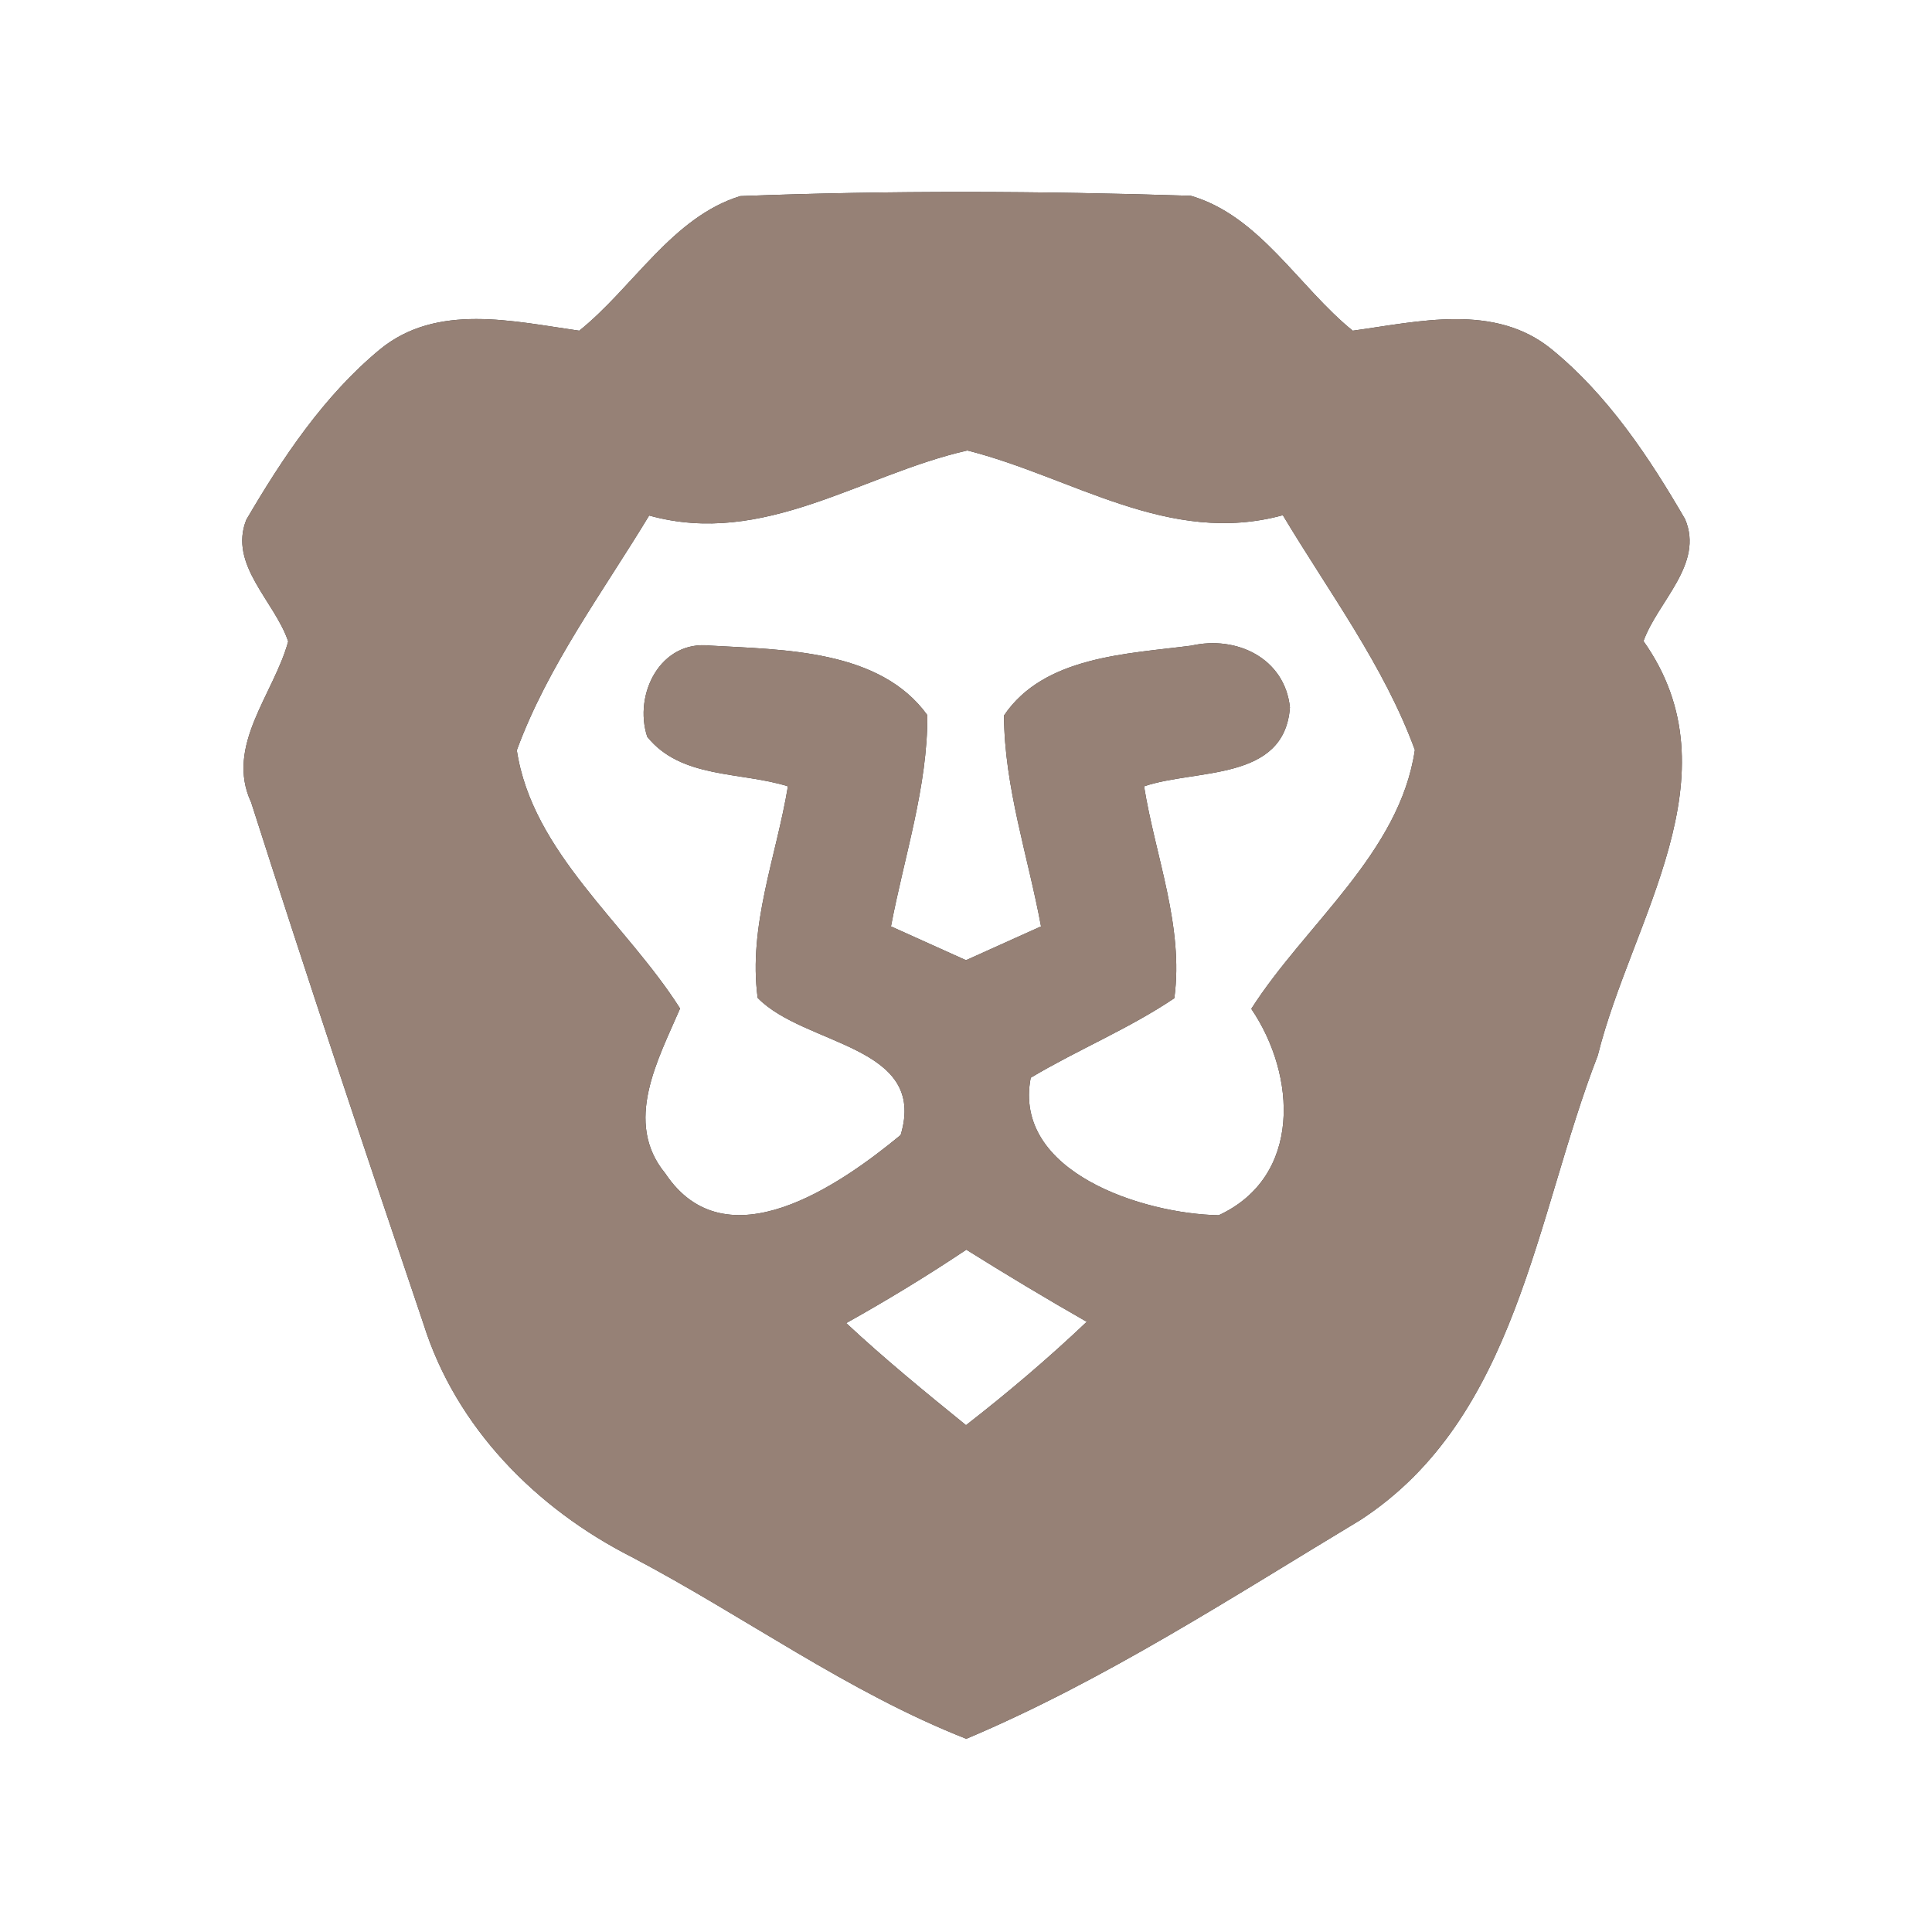 <?xml version="1.0" encoding="UTF-8" ?>
<!DOCTYPE svg PUBLIC "-//W3C//DTD SVG 1.1//EN" "http://www.w3.org/Graphics/SVG/1.1/DTD/svg11.dtd">
<svg width="60pt" height="60pt" viewBox="0 0 60 60" version="1.1" xmlns="http://www.w3.org/2000/svg">
<rect x="0" y="0" width="60" height="60" fill="#333333" stroke="none"/>
<g id="#ffffffff">
<path fill="#ffffff" opacity="1.00" d=" M 0.00 0.00 L 60.00 0.00 L 60.00 60.00 L 0.00 60.00 L 0.00 0.00 M 17.99 10.27 C 15.94 9.98 13.57 9.40 11.80 10.85 C 10.06 12.29 8.78 14.21 7.65 16.14 C 7.09 17.54 8.53 18.67 8.95 19.92 C 8.51 21.55 6.98 23.16 7.80 24.92 C 9.53 30.33 11.33 35.73 13.15 41.11 C 14.16 44.33 16.65 46.85 19.63 48.36 C 23.11 50.19 26.34 52.56 30.01 54.00 C 34.30 52.19 38.25 49.61 42.24 47.21 C 47.12 44.04 47.68 37.78 49.62 32.78 C 50.67 28.55 53.99 24.08 51.04 19.91 C 51.48 18.68 52.93 17.52 52.33 16.12 C 51.21 14.19 49.93 12.27 48.19 10.85 C 46.42 9.40 44.05 9.99 42.01 10.27 C 40.33 8.91 39.12 6.70 36.98 6.08 C 32.32 5.93 27.65 5.91 22.99 6.09 C 20.88 6.74 19.67 8.92 17.99 10.27 Z" />
<path fill="#ffffff" opacity="1.00" d=" M 20.16 16.01 C 23.73 17.00 26.74 14.74 30.04 13.99 C 33.30 14.81 36.30 16.97 39.84 16.00 C 41.27 18.39 42.98 20.67 43.94 23.29 C 43.47 26.49 40.54 28.70 38.86 31.33 C 40.26 33.39 40.44 36.54 37.85 37.74 C 35.52 37.70 31.44 36.41 32.01 33.47 C 33.47 32.60 35.06 31.95 36.47 31.00 C 36.77 28.76 35.88 26.60 35.53 24.42 C 37.15 23.87 39.89 24.28 40.06 21.97 C 39.90 20.44 38.40 19.73 37.00 20.05 C 35.00 20.31 32.42 20.38 31.18 22.22 C 31.19 24.45 31.93 26.60 32.33 28.77 C 31.75 29.03 30.58 29.56 30.00 29.82 C 29.42 29.56 28.25 29.03 27.67 28.77 C 28.08 26.60 28.81 24.44 28.80 22.21 C 27.33 20.17 24.34 20.18 22.06 20.05 C 20.51 19.87 19.67 21.56 20.10 22.88 C 21.15 24.19 23.01 23.96 24.47 24.42 C 24.11 26.60 23.23 28.76 23.53 30.99 C 24.99 32.49 28.82 32.45 27.97 35.25 C 26.08 36.81 22.54 39.27 20.66 36.44 C 19.35 34.85 20.44 32.90 21.12 31.32 C 19.45 28.68 16.53 26.48 16.05 23.30 C 17.01 20.68 18.72 18.39 20.16 16.01 Z" />
<path fill="#ffffff" opacity="1.00" d=" M 26.28 41.09 C 27.55 40.38 28.80 39.62 30.01 38.81 C 31.24 39.58 32.49 40.33 33.75 41.05 C 32.56 42.18 31.30 43.25 30.00 44.26 C 28.73 43.23 27.47 42.20 26.28 41.09 Z" />
</g>
<g id="#000000ff">
<path fill="#968176" opacity="1.00" d=" M 17.99 10.27 C 19.67 8.92 20.88 6.74 22.99 6.09 C 27.65 5.91 32.32 5.93 36.98 6.08 C 39.12 6.70 40.33 8.91 42.01 10.27 C 44.05 9.99 46.42 9.40 48.19 10.85 C 49.93 12.27 51.21 14.19 52.33 16.12 C 52.93 17.52 51.48 18.68 51.04 19.91 C 53.99 24.08 50.67 28.55 49.62 32.78 C 47.68 37.78 47.12 44.04 42.24 47.21 C 38.25 49.61 34.30 52.19 30.01 54.00 C 26.34 52.56 23.11 50.19 19.63 48.36 C 16.65 46.85 14.16 44.33 13.15 41.11 C 11.33 35.73 9.53 30.33 7.80 24.92 C 6.98 23.16 8.51 21.55 8.95 19.92 C 8.53 18.67 7.09 17.54 7.65 16.14 C 8.78 14.21 10.06 12.29 11.80 10.85 C 13.57 9.40 15.94 9.98 17.99 10.27 M 20.16 16.01 C 18.72 18.39 17.01 20.68 16.05 23.30 C 16.53 26.48 19.45 28.68 21.12 31.32 C 20.44 32.90 19.35 34.85 20.66 36.44 C 22.54 39.27 26.08 36.81 27.97 35.25 C 28.82 32.45 24.99 32.49 23.53 30.99 C 23.23 28.76 24.11 26.60 24.47 24.42 C 23.01 23.96 21.15 24.19 20.10 22.88 C 19.67 21.56 20.51 19.87 22.06 20.05 C 24.34 20.18 27.33 20.17 28.80 22.21 C 28.81 24.44 28.08 26.60 27.67 28.77 C 28.25 29.03 29.42 29.56 30.00 29.82 C 30.58 29.56 31.75 29.03 32.33 28.77 C 31.93 26.60 31.19 24.45 31.18 22.22 C 32.42 20.38 35.00 20.31 37.00 20.05 C 38.40 19.73 39.90 20.44 40.06 21.97 C 39.89 24.28 37.15 23.87 35.53 24.42 C 35.88 26.60 36.77 28.76 36.47 31.00 C 35.06 31.95 33.47 32.60 32.01 33.47 C 31.44 36.41 35.52 37.70 37.85 37.74 C 40.44 36.54 40.26 33.39 38.86 31.33 C 40.54 28.70 43.47 26.49 43.94 23.29 C 42.98 20.67 41.27 18.39 39.84 16.00 C 36.30 16.97 33.30 14.81 30.04 13.99 C 26.74 14.74 23.73 17.00 20.16 16.01 M 26.28 41.09 C 27.47 42.20 28.73 43.23 30.00 44.26 C 31.30 43.25 32.56 42.18 33.75 41.05 C 32.49 40.33 31.24 39.58 30.01 38.81 C 28.80 39.62 27.55 40.38 26.28 41.09 Z" />
</g>
</svg>
